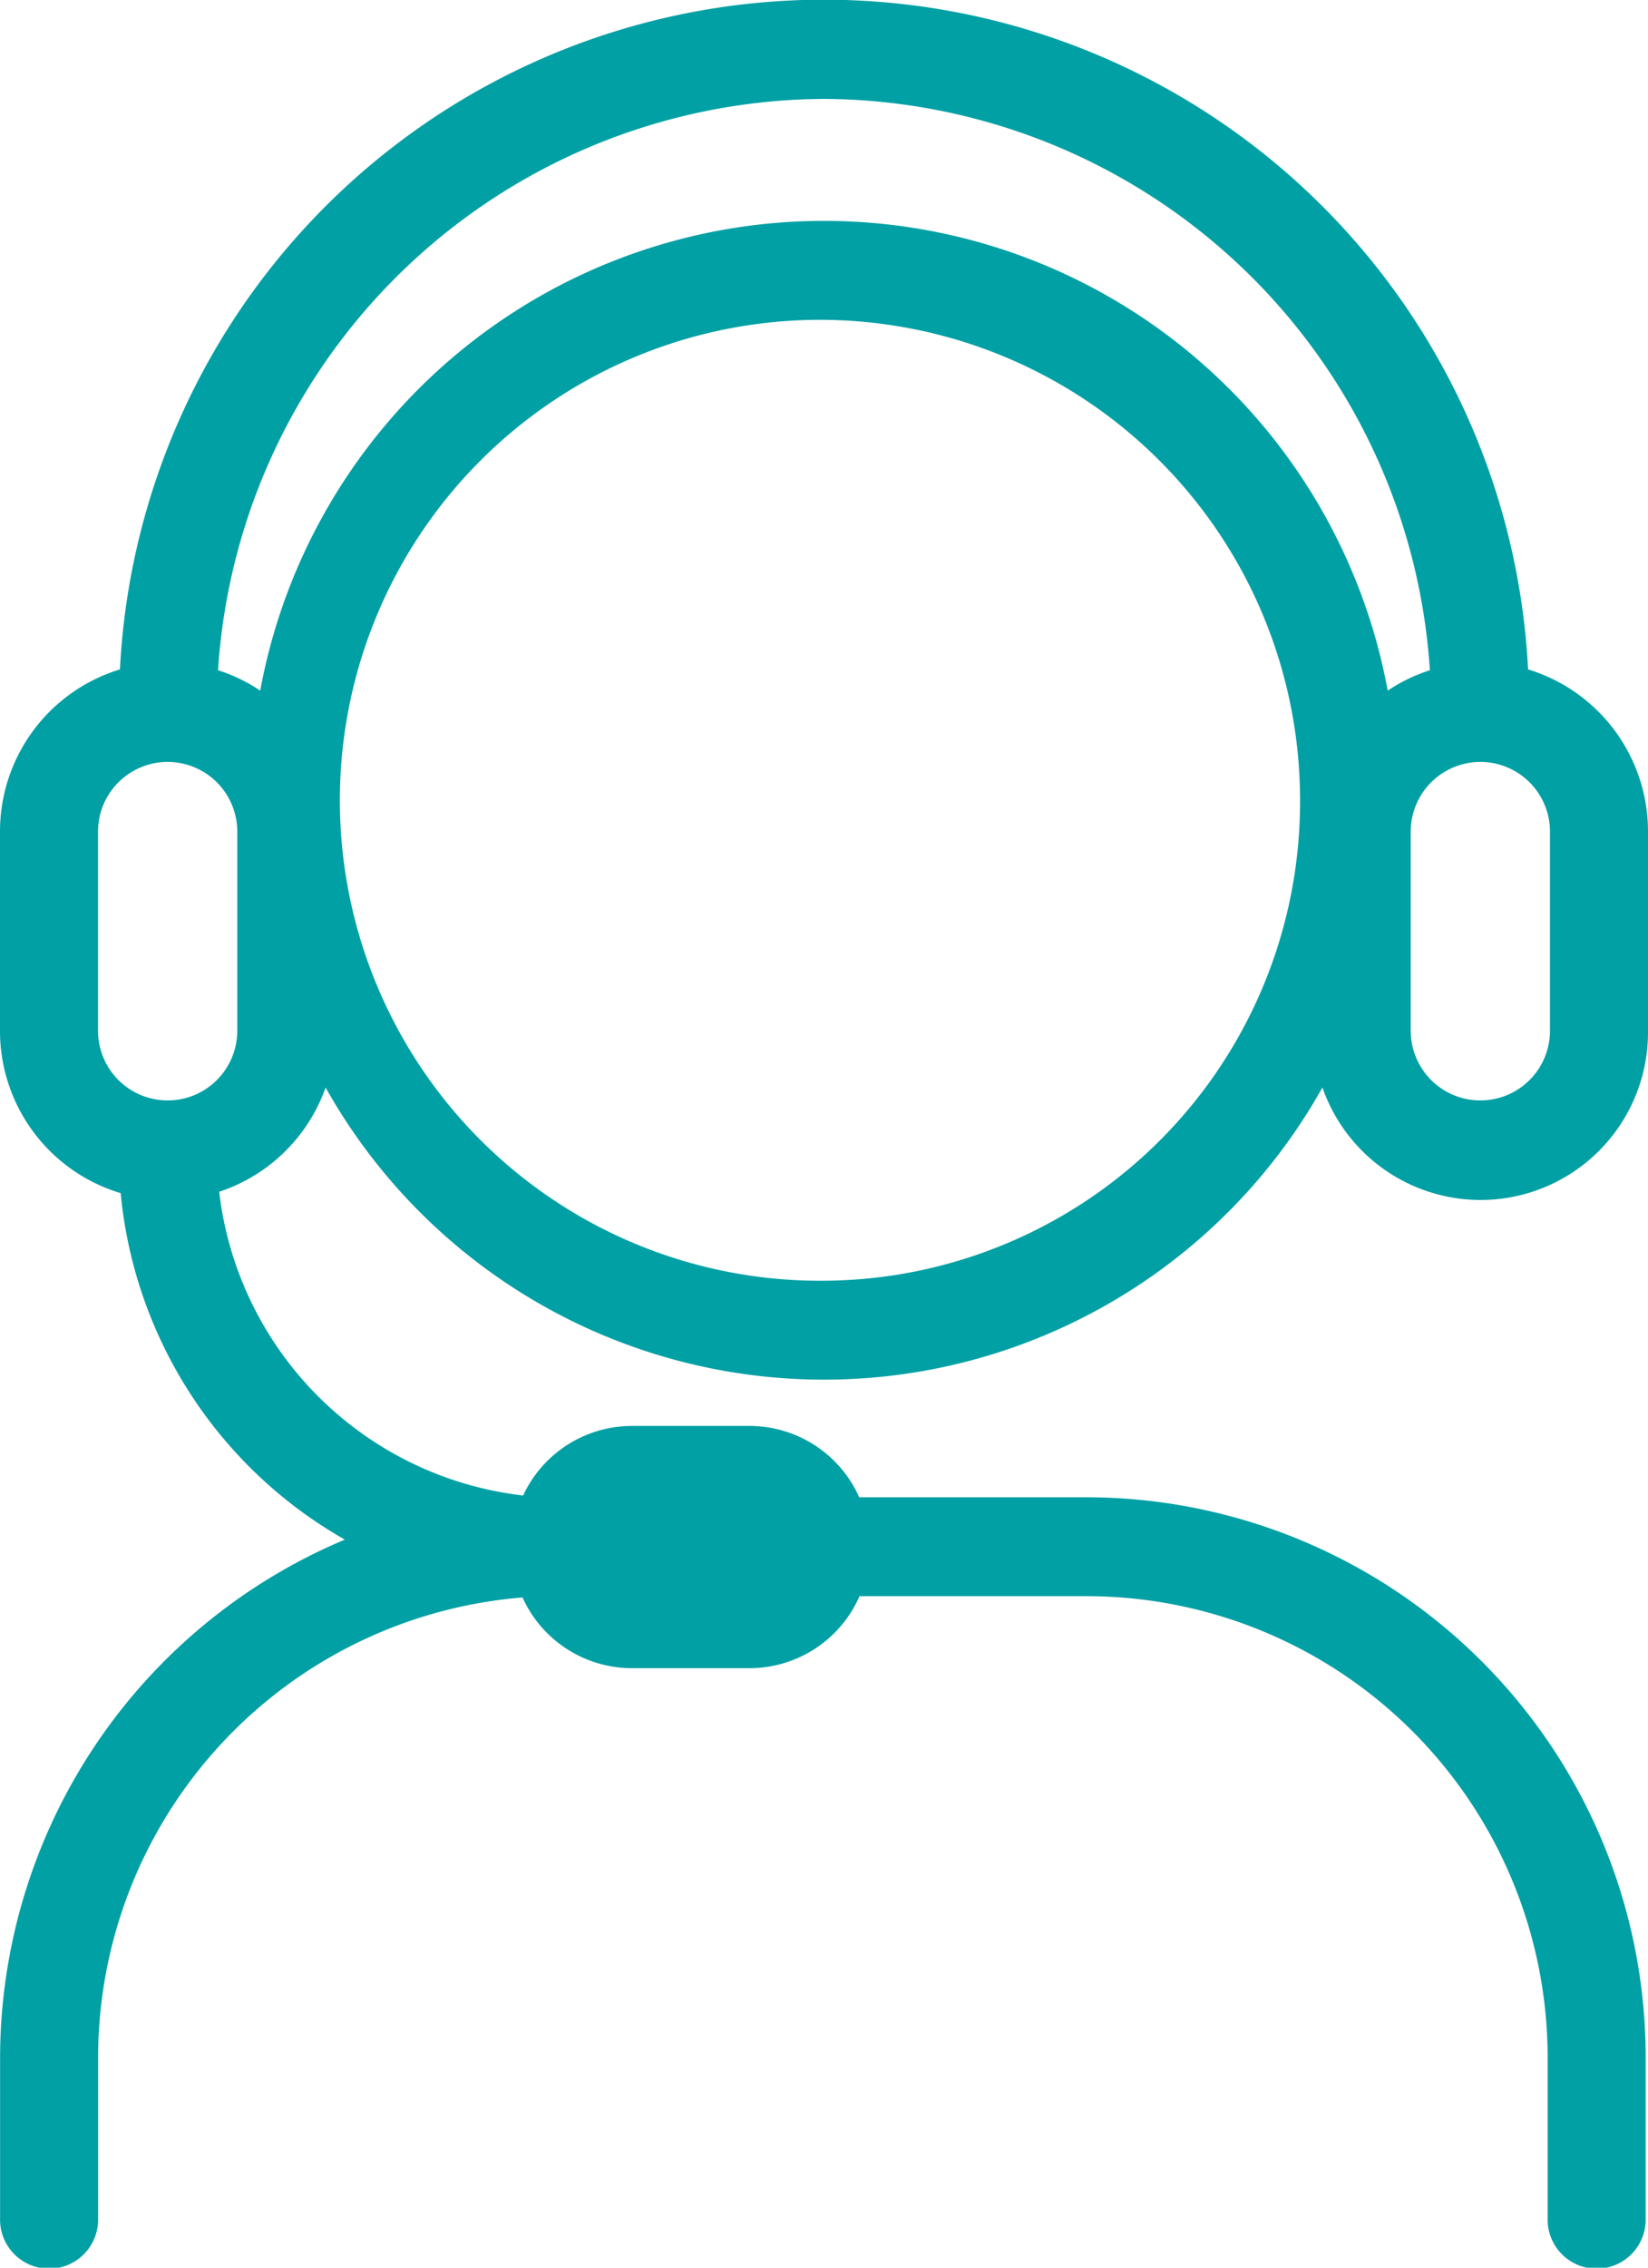 <svg id="icon2" width="40" height="55" data-name="icon2" xmlns="http://www.w3.org/2000/svg" viewBox="0 0 40 55"><defs><style>.cls-1{fill:#00a0a4;fill-rule:evenodd;}</style></defs><title>icon2</title><path class="cls-1" d="M12.683,38.745A2.915,2.915,0,0,0,15.332,40.46H18.2a2.916,2.916,0,0,0,2.662-1.746h5.57A11.193,11.193,0,0,1,37.564,49.942V53.8a1.19,1.19,0,1,0,2.379,0V49.942A13.585,13.585,0,0,0,26.432,36.315H20.855a2.915,2.915,0,0,0-2.655-1.73H15.332a2.915,2.915,0,0,0-2.635,1.687A8.397,8.397,0,0,1,5.32,28.905a4.104,4.104,0,0,0,2.583-2.528,13.87,13.87,0,0,0,24.195-.001A4.064,4.064,0,0,0,40,25.001V20.17a4.107,4.107,0,0,0-2.911-3.934,17.111,17.111,0,0,0-34.178,0A4.107,4.107,0,0,0,0,20.17v4.83a4.105,4.105,0,0,0,2.929,3.938A10.839,10.839,0,0,0,8.37,37.342a13.649,13.649,0,0,0-8.368,12.6V53.8a1.19,1.19,0,1,0,2.379,0V49.942A11.205,11.205,0,0,1,12.683,38.745ZM20,31.063A11.653,11.653,0,1,1,31.555,19.41,11.617,11.617,0,0,1,20,31.063ZM37.621,20.17v4.83a1.69,1.69,0,1,1-3.38,0V20.17a1.69,1.69,0,1,1,3.38,0ZM20,2.399A14.812,14.812,0,0,1,34.706,16.256a4.035,4.035,0,0,0-1.024.495,13.913,13.913,0,0,0-27.366,0,4.014,4.014,0,0,0-1.024-.495A14.813,14.813,0,0,1,20,2.399ZM2.379,25.001V20.17a1.69,1.69,0,1,1,3.38,0v4.83a1.69,1.69,0,1,1-3.38,0Z" transform="translate(0 0)"/></svg>